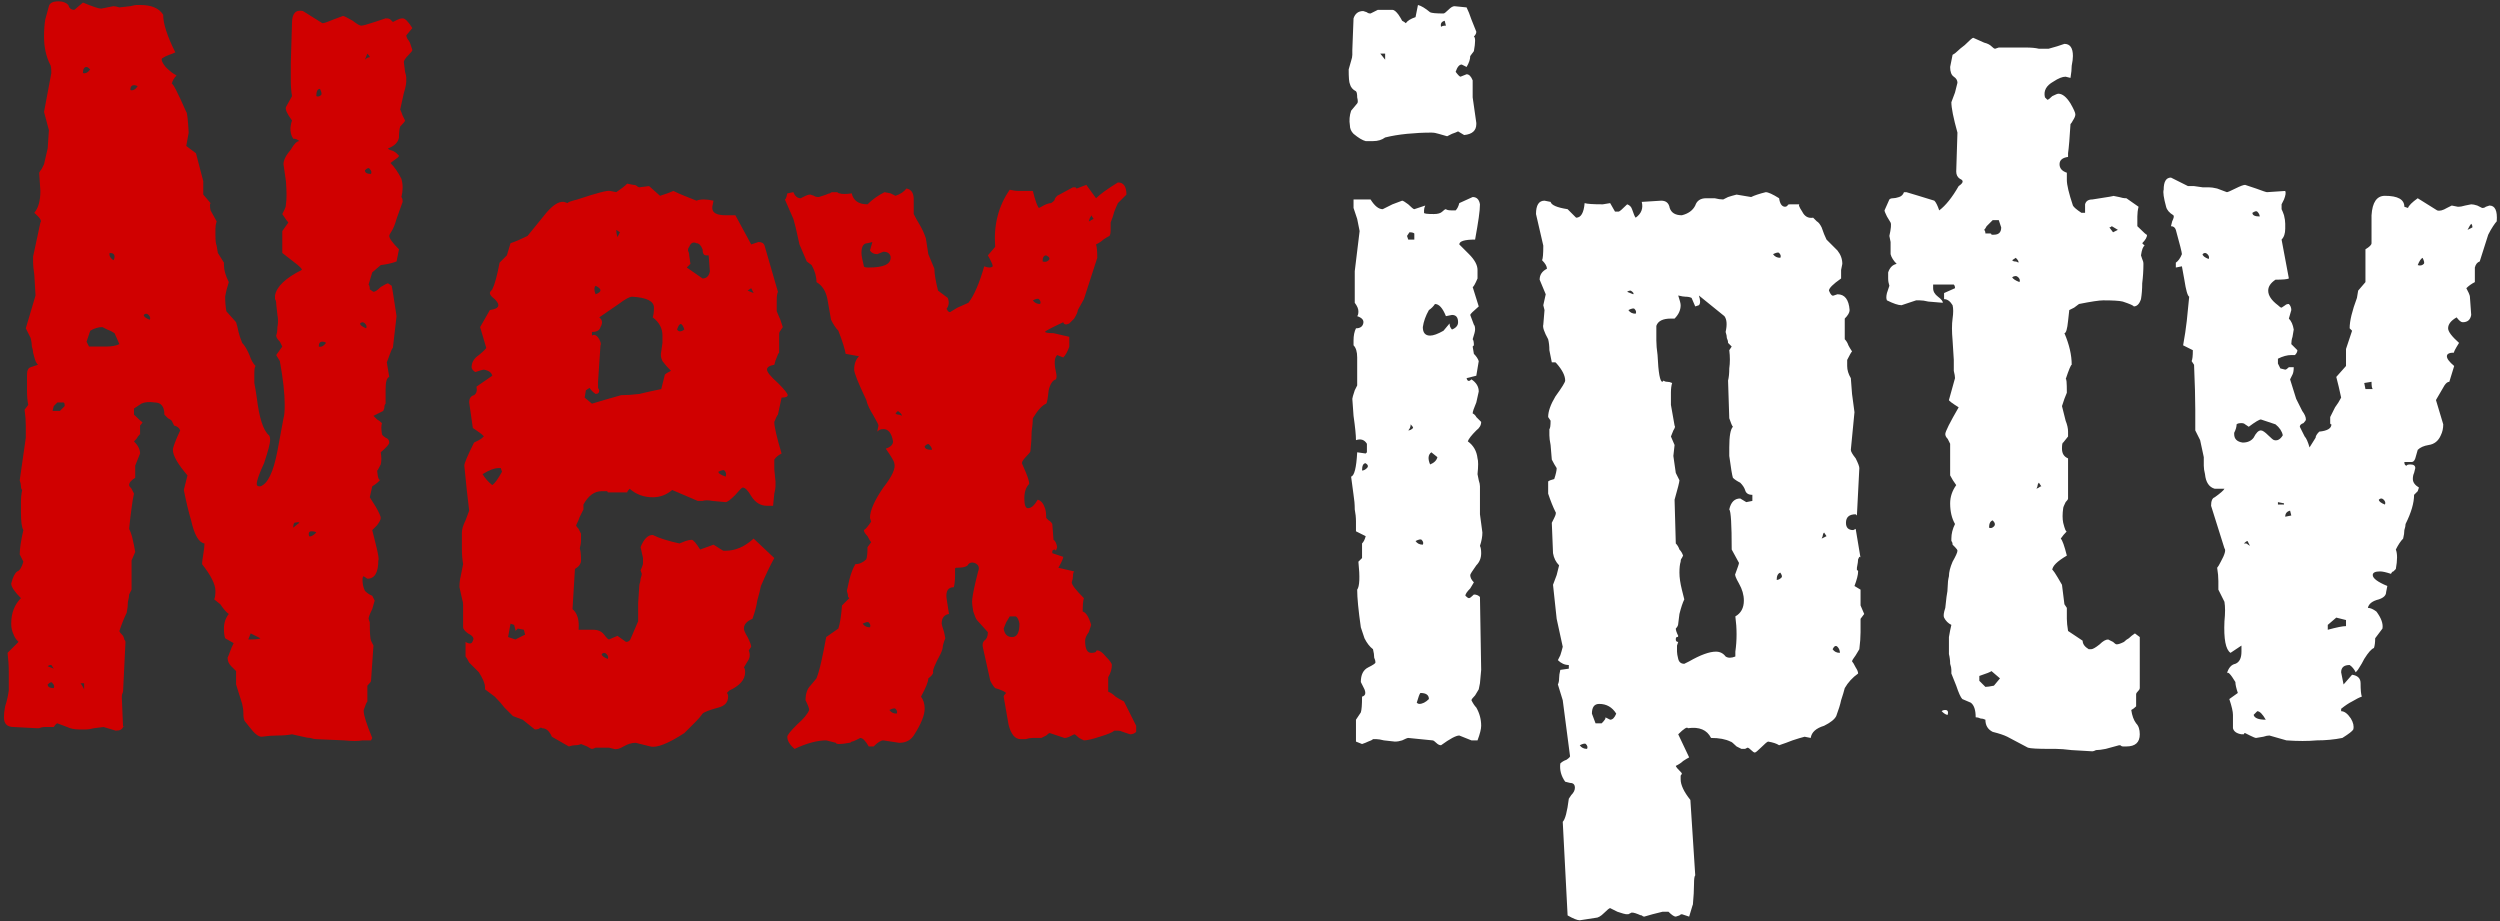 <svg width="399" height="147" viewBox="0 0 399 147" fill="none" xmlns="http://www.w3.org/2000/svg">
<rect x="0" y="0" width="399" height="147" fill="#333333" stroke="none"/>
<path d="M54.946 118.164L50.484 117.97C50.225 117.97 49.902 117.905 49.514 117.776C49.255 117.776 48.867 117.711 48.35 117.582L46.604 117.194C45.957 117.323 45.181 117.388 44.276 117.388C43.5 117.388 42.659 117.453 41.754 117.582C41.237 117.582 40.59 117.065 39.814 116.03L39.038 115.06C38.909 114.801 38.844 114.413 38.844 113.896C38.844 113.379 38.779 112.861 38.65 112.344L37.68 109.24V107.106L36.904 106.33C36.516 105.942 36.322 105.489 36.322 104.972C36.451 104.713 36.581 104.39 36.71 104.002C36.839 103.614 37.033 103.161 37.292 102.644L35.934 101.868C35.805 101.48 35.74 100.963 35.74 100.316C35.74 99.411 35.999 98.635 36.516 97.988C36.128 97.729 35.675 97.212 35.158 96.436L34.188 95.66C34.317 95.401 34.382 94.949 34.382 94.302C34.382 93.267 33.671 91.845 32.248 90.034C32.248 89.775 32.313 89.258 32.442 88.482C32.571 87.706 32.636 87.124 32.636 86.736C31.731 86.607 31.019 85.378 30.502 83.05C30.114 81.757 29.726 80.14 29.338 78.2L29.92 75.872C28.368 74.061 27.592 72.703 27.592 71.798C27.592 71.41 27.98 70.375 28.756 68.694C28.627 68.306 28.303 68.047 27.786 67.918L27.398 67.142C27.269 67.013 27.075 66.883 26.816 66.754C26.687 66.625 26.493 66.431 26.234 66.172C26.234 64.879 25.717 64.232 24.682 64.232C23.777 64.103 23.065 64.167 22.548 64.426L21.384 65.202V66.172C22.289 67.077 22.742 67.465 22.742 67.336C22.742 67.465 22.613 67.659 22.354 67.918V69.276C22.095 69.535 21.901 69.793 21.772 70.052C21.643 70.181 21.513 70.311 21.384 70.44C22.031 71.087 22.354 71.733 22.354 72.38L21.578 74.32V76.26C20.931 76.648 20.608 77.036 20.608 77.424C20.608 77.553 20.737 77.747 20.996 78.006L21.384 78.782C21.255 79.299 21.125 80.075 20.996 81.11C20.867 82.015 20.737 83.115 20.608 84.408C20.867 84.925 21.061 85.507 21.19 86.154C21.319 86.671 21.449 87.318 21.578 88.094L20.996 89.452V94.108L20.608 94.884C20.608 95.143 20.543 95.531 20.414 96.048C20.414 96.565 20.349 97.147 20.22 97.794C19.832 98.57 19.444 99.54 19.056 100.704C19.056 100.833 19.25 101.092 19.638 101.48C19.767 101.739 19.832 101.933 19.832 102.062C19.961 102.191 20.026 102.321 20.026 102.45L19.638 110.404C19.509 110.663 19.444 110.921 19.444 111.18C19.444 111.309 19.444 111.374 19.444 111.374C19.573 114.478 19.638 116.03 19.638 116.03C19.509 116.418 19.121 116.612 18.474 116.612L16.534 116.03L14.982 116.224C14.465 116.353 14.077 116.418 13.818 116.418C13.689 116.418 13.559 116.418 13.43 116.418H12.654C11.878 116.418 11.231 116.289 10.714 116.03L9.162 115.448C9.033 115.448 8.839 115.642 8.58 116.03H7.222C6.834 116.03 6.511 116.095 6.252 116.224C6.123 116.224 5.993 116.224 5.864 116.224L2.178 116.03C1.143 116.03 0.626 115.513 0.626 114.478C0.626 113.961 0.691 113.379 0.82 112.732C1.079 111.956 1.273 111.115 1.402 110.21C1.402 109.305 1.402 108.335 1.402 107.3C1.402 106.265 1.337 105.231 1.208 104.196L2.954 102.45C2.566 102.062 2.307 101.674 2.178 101.286C1.919 100.769 1.79 100.187 1.79 99.54C1.79 97.859 2.307 96.501 3.342 95.466C2.307 94.431 1.79 93.655 1.79 93.138C2.049 92.103 2.372 91.457 2.76 91.198C3.148 91.069 3.471 90.551 3.73 89.646C3.601 89.387 3.407 88.999 3.148 88.482C3.148 87.577 3.342 86.283 3.73 84.602C3.471 84.214 3.342 83.244 3.342 81.692C3.342 81.175 3.342 80.657 3.342 80.14C3.342 79.493 3.407 78.847 3.536 78.2C3.407 78.071 3.342 77.877 3.342 77.618C3.342 77.359 3.277 77.036 3.148 76.648L4.118 69.858C4.118 69.211 4.118 68.565 4.118 67.918C4.118 67.142 4.053 66.301 3.924 65.396L4.506 64.62C4.377 63.973 4.312 63.262 4.312 62.486C4.312 61.71 4.312 60.805 4.312 59.77C4.312 59.123 4.506 58.735 4.894 58.606L6.058 58.218C5.929 58.089 5.799 57.895 5.67 57.636C5.541 57.248 5.411 56.795 5.282 56.278C5.282 56.019 5.217 55.696 5.088 55.308C5.088 54.92 5.023 54.467 4.894 53.95L4.118 52.398L5.67 47.16L5.476 43.862C5.347 42.957 5.282 42.31 5.282 41.922C5.282 41.405 5.282 41.081 5.282 40.952L6.446 35.52C6.705 35.261 6.381 34.744 5.476 33.968C6.123 33.192 6.446 32.028 6.446 30.476L6.252 27.566C6.381 27.307 6.511 27.113 6.64 26.984C6.769 26.725 6.899 26.467 7.028 26.208L7.61 23.686L7.804 20.776L7.028 17.866L8.192 11.658C8.192 10.882 8.127 10.429 7.998 10.3C7.351 9.007 7.028 7.519 7.028 5.838C7.028 4.803 7.093 3.898 7.222 3.122C7.481 2.217 7.675 1.505 7.804 0.988C7.933 0.471 8.451 0.212 9.356 0.212C10.003 0.212 10.52 0.406 10.908 0.794C11.037 1.311 11.361 1.57 11.878 1.57L13.236 0.406C14.788 1.053 15.758 1.376 16.146 1.376L18.086 0.988C18.345 0.988 18.668 1.053 19.056 1.182L20.802 0.988C21.319 0.859 21.643 0.794 21.772 0.794C22.031 0.794 22.225 0.794 22.354 0.794C24.165 0.794 25.393 1.311 26.04 2.346C26.04 3.769 26.687 5.773 27.98 8.36C27.721 8.489 27.398 8.619 27.01 8.748C26.622 8.877 26.234 9.071 25.846 9.33C25.717 9.589 25.911 10.041 26.428 10.688C27.075 11.335 27.657 11.787 28.174 12.046C27.786 12.434 27.527 12.887 27.398 13.404C27.527 13.145 28.303 14.633 29.726 17.866C29.855 17.866 29.985 18.965 30.114 21.164L29.726 23.298L31.278 24.462L32.442 28.924V31.058L33.606 32.416C33.477 32.545 33.477 32.933 33.606 33.58L34.576 35.326C34.447 35.714 34.382 36.102 34.382 36.49C34.382 36.878 34.382 37.201 34.382 37.46C34.382 38.365 34.447 38.947 34.576 39.206L34.77 40.37L35.74 41.922V42.31C35.74 43.086 35.999 43.991 36.516 45.026C36.257 45.802 36.063 46.578 35.934 47.354C35.934 48.13 35.999 48.906 36.128 49.682L37.68 51.428C37.809 51.816 37.939 52.333 38.068 52.98C38.197 53.497 38.391 54.079 38.65 54.726C39.038 55.114 39.426 55.761 39.814 56.666C40.073 57.442 40.396 58.024 40.784 58.412C40.655 58.541 40.59 58.929 40.59 59.576C40.59 59.964 40.59 60.481 40.59 61.128C40.719 61.775 40.849 62.551 40.978 63.456C41.366 66.689 42.013 68.694 42.918 69.47C43.047 69.599 43.112 69.858 43.112 70.246C43.112 70.763 42.789 71.992 42.142 73.932C41.366 75.613 40.978 76.713 40.978 77.23C40.978 77.489 41.107 77.618 41.366 77.618H41.56C42.724 77.23 43.629 75.355 44.276 71.992C44.923 68.5 45.246 66.754 45.246 66.754C45.375 66.366 45.44 65.655 45.44 64.62C45.44 63.715 45.375 62.68 45.246 61.516C45.117 60.352 44.923 59.059 44.664 57.636L44.082 56.666L45.052 55.308C45.052 55.308 44.923 55.049 44.664 54.532C44.276 54.144 44.082 53.821 44.082 53.562C44.211 53.174 44.276 52.721 44.276 52.204C44.405 51.557 44.405 50.911 44.276 50.264L44.082 48.518C44.082 48.13 44.017 47.871 43.888 47.742C43.888 47.483 43.888 47.289 43.888 47.16C44.147 45.737 45.569 44.379 48.156 43.086C48.285 42.957 47.833 42.504 46.798 41.728L45.052 40.37V36.878L46.022 35.52C45.893 35.391 45.569 34.938 45.052 34.162L45.44 33.386C45.569 33.127 45.634 32.869 45.634 32.61C45.763 31.834 45.763 30.605 45.634 28.924L45.246 26.208C45.246 25.561 45.634 24.785 46.41 23.88C46.927 22.975 47.38 22.522 47.768 22.522C47.509 22.263 47.186 22.134 46.798 22.134C46.281 21.358 46.216 20.388 46.604 19.224C45.828 18.189 45.505 17.478 45.634 17.09L46.604 15.344C46.475 14.568 46.41 13.727 46.41 12.822C46.41 11.917 46.41 11.011 46.41 10.106L46.604 3.704C46.604 2.152 47.186 1.505 48.35 1.764C48.35 1.764 48.867 2.087 49.902 2.734C50.937 3.381 51.454 3.704 51.454 3.704C51.713 3.704 52.295 3.51 53.2 3.122L54.752 2.54C54.881 2.54 55.399 2.799 56.304 3.316C56.951 3.833 57.403 4.092 57.662 4.092C57.921 4.092 58.632 3.898 59.796 3.51L61.542 2.928C61.93 2.928 62.189 2.993 62.318 3.122C62.577 3.381 62.706 3.51 62.706 3.51L63.482 3.122C63.741 2.993 63.999 2.928 64.258 2.928C64.646 2.928 65.163 3.445 65.81 4.48L64.84 5.644C64.84 5.773 64.905 5.967 65.034 6.226C65.163 6.355 65.293 6.549 65.422 6.808L65.81 7.972C65.81 8.101 65.616 8.36 65.228 8.748C64.711 9.265 64.452 9.653 64.452 9.912L64.646 11.464C64.775 11.852 64.84 12.175 64.84 12.434C64.84 12.693 64.84 12.887 64.84 13.016C64.84 13.275 64.775 13.663 64.646 14.18C64.517 14.568 64.387 15.085 64.258 15.732L63.87 17.478C63.999 17.737 64.129 18.06 64.258 18.448C64.387 18.707 64.517 18.965 64.646 19.224C64.646 19.353 64.387 19.677 63.87 20.194C63.741 20.582 63.676 21.164 63.676 21.94C63.547 22.716 62.965 23.298 61.93 23.686C61.93 23.815 62.189 23.945 62.706 24.074C62.965 24.203 63.159 24.333 63.288 24.462C63.417 24.591 63.547 24.721 63.676 24.85C63.676 24.979 63.482 25.173 63.094 25.432L62.318 26.014C62.965 26.661 63.547 27.501 64.064 28.536C64.323 29.441 64.323 30.411 64.064 31.446C64.193 31.575 64.258 31.834 64.258 32.222L63.288 34.938C63.029 35.843 62.771 36.49 62.512 36.878C62.253 37.266 62.124 37.525 62.124 37.654C62.124 38.042 62.641 38.753 63.676 39.788L63.288 41.728C62.641 41.987 61.801 42.181 60.766 42.31L59.408 43.474L58.826 45.414C58.955 45.543 59.02 45.802 59.02 46.19C59.02 46.19 59.214 46.319 59.602 46.578C59.861 46.578 60.249 46.319 60.766 45.802C61.413 45.414 61.801 45.22 61.93 45.22L62.512 45.608C62.641 46.255 62.771 47.031 62.9 47.936C63.029 48.712 63.159 49.553 63.288 50.458C63.029 52.786 62.835 54.467 62.706 55.502C62.577 55.631 62.447 55.89 62.318 56.278C62.189 56.666 61.995 57.183 61.736 57.83L62.124 60.158C61.736 60.287 61.542 60.934 61.542 62.098V64.426C61.413 64.555 61.348 64.749 61.348 65.008C61.348 65.137 61.283 65.331 61.154 65.59L59.602 66.366C59.731 66.495 59.925 66.689 60.184 66.948C60.443 67.077 60.701 67.271 60.96 67.53C60.831 67.918 60.831 68.5 60.96 69.276C60.96 69.405 61.154 69.599 61.542 69.858C61.93 69.987 62.124 70.246 62.124 70.634C62.124 70.893 61.671 71.41 60.766 72.186C60.895 72.962 60.895 73.609 60.766 74.126C60.378 74.902 60.184 75.225 60.184 75.096C60.313 76.389 60.507 76.842 60.766 76.454C60.507 76.842 60.055 77.23 59.408 77.618L59.02 79.364C59.02 79.364 59.343 79.881 59.99 80.916C60.507 81.821 60.766 82.403 60.766 82.662C60.766 82.921 60.572 83.309 60.184 83.826C59.796 84.214 59.537 84.473 59.408 84.602L59.99 86.93C60.378 88.482 60.507 89.323 60.378 89.452C60.378 91.392 59.796 92.362 58.632 92.362L58.05 91.974C57.921 91.974 57.856 92.168 57.856 92.556C57.856 93.203 57.985 93.785 58.244 94.302C58.632 94.69 59.02 94.949 59.408 95.078L59.796 95.854L59.408 97.212C59.02 97.988 58.826 98.505 58.826 98.764L59.02 99.346V99.734C59.02 101.027 59.085 101.868 59.214 102.256L59.602 103.032L59.214 108.658C59.214 108.787 59.02 109.046 58.632 109.434V111.956C58.503 112.085 58.309 112.538 58.05 113.314V113.508C58.05 114.155 58.503 115.577 59.408 117.776L59.214 118.164C59.085 118.164 58.632 118.164 57.856 118.164C57.209 118.293 56.239 118.293 54.946 118.164ZM58.244 9.524C58.503 9.265 58.761 9.136 59.02 9.136C59.02 9.007 58.891 8.813 58.632 8.554L58.244 9.524ZM13.236 11.658C13.624 11.787 14.012 11.593 14.4 11.076C14.141 10.817 13.947 10.688 13.818 10.688C13.43 10.688 13.236 11.011 13.236 11.658ZM20.802 14.374C21.19 14.503 21.578 14.309 21.966 13.792C21.837 13.663 21.643 13.598 21.384 13.598C20.996 13.598 20.802 13.857 20.802 14.374ZM50.484 15.344C50.743 15.473 51.001 15.409 51.26 15.15C51.389 15.021 51.325 14.697 51.066 14.18C50.678 14.18 50.484 14.568 50.484 15.344ZM59.214 27.76C59.343 27.501 59.279 27.243 59.02 26.984C58.891 26.725 58.632 26.79 58.244 27.178C58.244 27.566 58.567 27.76 59.214 27.76ZM18.086 41.534C18.215 41.405 18.28 41.211 18.28 40.952C18.28 40.564 18.021 40.37 17.504 40.37C17.375 40.758 17.569 41.146 18.086 41.534ZM23.906 51.04C24.035 50.781 23.971 50.523 23.712 50.264C23.453 50.005 23.195 50.005 22.936 50.264C22.936 50.523 23.259 50.781 23.906 51.04ZM58.438 52.398C58.567 52.139 58.503 51.881 58.244 51.622C57.985 51.363 57.727 51.363 57.468 51.622C57.468 51.881 57.791 52.139 58.438 52.398ZM14.206 55.308H16.922C17.827 55.308 18.539 55.179 19.056 54.92L18.28 53.174C17.892 52.915 17.504 52.721 17.116 52.592C16.857 52.463 16.599 52.333 16.34 52.204C15.693 52.204 15.047 52.398 14.4 52.786L13.818 54.532L14.206 55.308ZM50.872 55.308C51.26 55.437 51.648 55.243 52.036 54.726C51.907 54.597 51.713 54.532 51.454 54.532C51.066 54.532 50.872 54.791 50.872 55.308ZM9.55 65.59C9.679 65.461 9.809 65.331 9.938 65.202C10.067 65.073 10.197 64.943 10.326 64.814C10.326 64.426 10.261 64.232 10.132 64.232H9.162L8.58 64.814L8.386 65.59H9.55ZM46.798 84.214L47.768 83.438C47.768 83.309 47.509 83.309 46.992 83.438C46.863 83.567 46.798 83.826 46.798 84.214ZM49.32 85.572C49.579 85.701 49.967 85.507 50.484 84.99C50.355 84.861 50.096 84.796 49.708 84.796C49.32 84.796 49.191 85.055 49.32 85.572ZM39.62 102.062C40.784 102.062 41.431 101.997 41.56 101.868L40.008 101.092L39.62 102.062ZM8.58 106.718L8.192 106.136C7.933 106.136 7.739 106.201 7.61 106.33L8.58 106.718ZM8.58 109.822C8.709 109.563 8.645 109.305 8.386 109.046C8.257 108.787 7.998 108.852 7.61 109.24C7.61 109.628 7.933 109.822 8.58 109.822ZM13.43 109.046H12.848C12.977 109.175 13.171 109.499 13.43 110.016V109.046ZM19.832 115.836C19.832 115.836 19.767 115.901 19.638 116.03C19.767 116.03 19.832 115.965 19.832 115.836ZM94.671 119.522C94.412 119.522 94.347 119.522 94.477 119.522C94.347 119.522 94.088 119.393 93.701 119.134L92.731 118.746C92.472 118.875 92.148 118.94 91.76 118.94C91.502 118.94 91.178 119.005 90.79 119.134L88.075 117.582C87.686 116.677 87.169 116.224 86.522 116.224C86.393 116.095 86.264 116.095 86.135 116.224C86.005 116.353 85.746 116.418 85.359 116.418C85.359 116.418 84.712 115.901 83.418 114.866L81.867 114.284C81.478 113.896 81.026 113.443 80.508 112.926C80.121 112.409 79.603 111.827 78.957 111.18L77.404 110.016V109.628C77.404 109.111 77.081 108.335 76.434 107.3C75.788 106.653 75.27 106.136 74.882 105.748C74.624 105.231 74.43 104.907 74.3 104.778V102.45C74.947 102.838 75.335 102.773 75.465 102.256C75.723 101.868 75.465 101.48 74.689 101.092C74.171 100.704 73.912 100.381 73.912 100.122V97.794C73.912 97.406 73.912 97.018 73.912 96.63C73.912 96.242 73.848 95.854 73.719 95.466C73.589 94.819 73.46 94.237 73.331 93.72C73.331 93.073 73.395 92.491 73.525 91.974L73.912 90.034C73.783 89.258 73.719 88.482 73.719 87.706C73.719 86.801 73.719 85.895 73.719 84.99C73.719 84.473 73.912 83.826 74.3 83.05L74.882 81.498C74.753 80.463 74.624 79.364 74.495 78.2C74.365 76.907 74.236 75.613 74.106 74.32C74.106 73.932 74.624 72.703 75.659 70.634C75.917 70.505 76.176 70.375 76.434 70.246C76.693 70.117 76.952 69.923 77.21 69.664C77.21 69.535 76.629 69.082 75.465 68.306L74.882 64.232C74.882 63.585 75.141 63.197 75.659 63.068C76.046 62.809 76.176 62.357 76.046 61.71L78.569 59.964C78.439 59.447 77.987 59.123 77.21 58.994C77.081 58.994 76.629 59.123 75.853 59.382C75.465 59.123 75.27 58.865 75.27 58.606C75.27 57.83 75.659 57.183 76.434 56.666C77.21 56.019 77.599 55.631 77.599 55.502L76.629 52.204C76.629 52.204 77.146 51.299 78.18 49.488C79.086 49.359 79.538 49.1 79.538 48.712C79.538 48.453 79.344 48.13 78.957 47.742C78.439 47.354 78.18 47.031 78.18 46.772C78.18 46.643 78.31 46.449 78.569 46.19C78.957 45.414 79.344 43.991 79.733 41.922L80.897 40.758L81.478 38.818C82.254 38.559 83.16 38.171 84.195 37.654L86.716 34.55C88.01 32.869 89.109 32.093 90.014 32.222L90.597 32.416C90.597 32.287 91.114 32.093 92.148 31.834C95.252 30.799 96.999 30.347 97.386 30.476L98.356 30.67C99.132 30.153 99.715 29.7 100.103 29.312L101.073 29.506C101.331 29.506 101.525 29.571 101.655 29.7C101.784 29.829 101.913 29.894 102.043 29.894L103.595 29.7L105.341 31.252C105.341 31.252 105.729 31.123 106.505 30.864L107.475 30.476C107.992 30.735 108.574 30.993 109.221 31.252C109.867 31.511 110.514 31.769 111.161 32.028C111.807 31.769 112.713 31.769 113.877 32.028L113.683 32.998V33.192C113.683 33.968 114.394 34.356 115.817 34.356H117.369C117.369 34.356 118.209 35.908 119.891 39.012L121.055 38.624C121.572 38.624 121.895 38.818 122.025 39.206L124.159 46.578C124.029 46.837 123.965 47.289 123.965 47.936C123.965 48.453 123.965 49.035 123.965 49.682L124.547 51.04C124.805 51.816 124.935 52.204 124.935 52.204L124.547 52.786C124.417 52.915 124.353 53.109 124.353 53.368V56.278C124.223 56.407 124.094 56.666 123.965 57.054C123.835 57.313 123.706 57.701 123.577 58.218C122.801 58.347 122.413 58.606 122.413 58.994C122.413 59.382 122.995 60.093 124.159 61.128C125.193 62.163 125.711 62.809 125.711 63.068C125.711 63.327 125.387 63.456 124.741 63.456L124.159 66.172C124.029 66.301 123.835 66.689 123.577 67.336C123.577 68.112 123.965 69.793 124.741 72.38C124.223 72.639 123.835 72.962 123.577 73.35C123.577 73.35 123.577 73.867 123.577 74.902L123.771 76.842C123.771 76.971 123.771 77.23 123.771 77.618C123.771 77.877 123.706 78.265 123.577 78.782L123.383 80.722H122.413C121.378 80.722 120.537 80.205 119.891 79.17C119.373 78.265 118.921 77.812 118.533 77.812C118.403 77.812 118.015 78.2 117.369 78.976C116.593 79.752 116.075 80.14 115.817 80.14L113.683 79.946C113.036 79.817 112.519 79.817 112.131 79.946C111.743 79.946 111.484 79.946 111.355 79.946L107.281 78.2C106.375 78.976 105.341 79.364 104.177 79.364C102.754 79.364 101.525 78.911 100.491 78.006C100.232 78.265 100.103 78.459 100.103 78.588H97.192C97.063 78.588 96.999 78.588 96.999 78.588C96.999 78.459 96.934 78.394 96.805 78.394H96.028C94.865 78.394 93.894 79.105 93.118 80.528V81.304C92.989 81.563 92.795 81.951 92.537 82.468C92.407 82.856 92.213 83.309 91.954 83.826C91.954 83.955 92.084 84.149 92.343 84.408L92.731 85.184V85.572C92.731 85.701 92.731 85.96 92.731 86.348C92.731 86.607 92.666 86.995 92.537 87.512C92.666 87.9 92.731 88.547 92.731 89.452C92.731 89.969 92.407 90.422 91.76 90.81L91.373 97.212C92.148 97.859 92.472 98.958 92.343 100.51H94.671C95.447 100.51 96.028 100.769 96.416 101.286C96.805 101.803 97.063 102.062 97.192 102.062L98.55 101.48L99.909 102.45C100.297 102.45 100.555 102.256 100.685 101.868L101.849 99.152V96.242L102.043 93.332C102.172 92.944 102.237 92.621 102.237 92.362C102.366 91.974 102.431 91.715 102.431 91.586L102.237 91.004C102.495 90.487 102.625 90.099 102.625 89.84C102.625 89.452 102.625 89.193 102.625 89.064L102.237 87.318C102.754 86.025 103.401 85.378 104.177 85.378C105.211 85.895 106.634 86.348 108.445 86.736L109.415 86.348C109.803 86.219 110.126 86.154 110.385 86.154C110.643 86.154 111.096 86.671 111.743 87.706C113.165 87.189 113.877 86.93 113.877 86.93L115.429 87.9H115.817C117.369 87.9 118.856 87.253 120.279 85.96L123.577 89.064C122.93 90.228 122.219 91.715 121.443 93.526C121.313 94.173 121.119 94.949 120.861 95.854C120.731 96.759 120.473 97.729 120.085 98.764C119.179 99.152 118.727 99.669 118.727 100.316C118.727 100.575 118.921 101.027 119.309 101.674C119.697 102.45 119.891 102.967 119.891 103.226L119.503 103.808C119.761 104.455 119.697 105.037 119.309 105.554L118.727 106.524C118.856 106.653 118.921 106.912 118.921 107.3C118.921 108.464 118.08 109.434 116.399 110.21L116.011 110.598C116.14 110.727 116.205 110.921 116.205 111.18C116.205 112.085 115.687 112.667 114.653 112.926C113.23 113.314 112.389 113.637 112.131 113.896C111.872 114.284 111.484 114.737 110.967 115.254C110.449 115.771 109.867 116.353 109.221 117C106.634 118.681 104.823 119.393 103.789 119.134L101.461 118.552C100.814 118.552 100.167 118.746 99.52 119.134C98.874 119.522 98.356 119.651 97.969 119.522L97.192 119.328H96.222C95.705 119.328 95.317 119.328 95.058 119.328C94.8 119.457 94.606 119.522 94.477 119.522C94.606 119.522 94.671 119.522 94.671 119.522ZM98.55 37.848L98.939 37.072L98.356 36.684C98.356 37.072 98.421 37.46 98.55 37.848ZM112.131 44.444C112.777 44.444 113.165 44.056 113.295 43.28L113.101 40.758H112.713C112.325 40.758 112.131 40.435 112.131 39.788C111.872 39.141 111.549 38.818 111.161 38.818C110.643 38.559 110.255 38.753 109.997 39.4C109.867 39.529 109.803 39.723 109.803 39.982C109.932 40.241 109.997 40.499 109.997 40.758L110.191 42.116L109.609 42.698L112.131 44.444ZM95.058 46.966C96.093 46.578 96.093 46.125 95.058 45.608C94.8 45.867 94.8 46.319 95.058 46.966ZM120.279 46.772L119.891 45.996L119.309 46.384L120.279 46.772ZM94.477 64.426L96.416 63.844L99.132 63.068C100.038 63.068 101.008 63.003 102.043 62.874C103.077 62.615 104.241 62.357 105.535 62.098L106.117 59.77C106.246 59.641 106.569 59.447 107.087 59.188C106.569 58.671 106.117 58.153 105.729 57.636C105.47 57.119 105.405 56.601 105.535 56.084L105.729 54.726V53.562C105.729 52.398 105.211 51.428 104.177 50.652C104.306 50.264 104.371 49.747 104.371 49.1C104.371 48.065 103.207 47.483 100.879 47.354C100.491 47.354 99.779 47.742 98.745 48.518L95.641 50.652C96.158 51.04 96.222 51.557 95.835 52.204C95.705 52.721 95.252 52.98 94.477 52.98V53.562C94.865 53.303 95.252 53.497 95.641 54.144C95.899 54.661 95.964 54.985 95.835 55.114L95.447 60.934C95.447 61.322 95.447 61.645 95.447 61.904C95.576 62.163 95.641 62.292 95.641 62.292C95.641 62.68 95.447 62.874 95.058 62.874C94.671 62.615 94.347 62.292 94.088 61.904L93.507 62.292L93.312 63.456L94.477 64.426ZM108.057 52.592C108.315 52.98 108.703 52.98 109.221 52.592C108.833 51.428 108.445 51.428 108.057 52.592ZM95.641 62.098C95.641 62.357 95.641 62.421 95.641 62.292C95.641 62.292 95.641 62.227 95.641 62.098ZM78.569 77.424C78.957 77.165 79.474 76.454 80.121 75.29L79.927 74.708H79.538C78.892 74.708 78.051 75.031 77.016 75.678C77.404 76.325 77.922 76.907 78.569 77.424ZM115.817 76.066C115.946 75.678 115.881 75.355 115.623 75.096C115.493 74.967 115.17 75.031 114.653 75.29C114.653 75.549 115.041 75.807 115.817 76.066ZM82.254 102.062L83.806 101.286L83.612 100.51L82.642 100.316L82.254 100.704V100.51L82.061 99.734L81.478 99.54L81.091 101.674L82.254 102.062ZM96.999 105.166C97.128 104.907 97.063 104.649 96.805 104.39C96.546 104.131 96.287 104.131 96.028 104.39C96.028 104.649 96.352 104.907 96.999 105.166ZM126.818 119.522C126.042 118.875 125.654 118.229 125.654 117.582C125.654 117.323 126.172 116.677 127.206 115.642C128.241 114.737 128.888 113.961 129.146 113.314C129.146 113.055 128.952 112.538 128.564 111.762C128.564 110.727 128.823 109.951 129.34 109.434L130.31 108.27C130.569 107.623 130.828 106.718 131.086 105.554C131.345 104.39 131.604 103.097 131.862 101.674L133.802 100.316C134.061 99.54 134.255 98.311 134.384 96.63L135.548 95.466C135.548 95.466 135.484 95.401 135.354 95.272C135.354 95.013 135.29 94.69 135.16 94.302L135.548 92.556C135.807 91.521 136.13 90.681 136.518 90.034C137.165 90.034 137.747 89.775 138.264 89.258C138.394 88.87 138.458 88.223 138.458 87.318L139.04 86.542C138.911 86.413 138.717 86.089 138.458 85.572C138.07 85.184 137.876 84.861 137.876 84.602C138.135 84.473 138.523 84.02 139.04 83.244L138.846 82.662C138.846 81.498 139.558 79.881 140.98 77.812C142.403 76.001 142.985 74.708 142.726 73.932C142.726 73.673 142.274 72.897 141.368 71.604C142.144 71.345 142.532 70.957 142.532 70.44C142.274 69.017 141.692 68.371 140.786 68.5C140.528 68.5 140.269 68.629 140.01 68.888L140.204 67.918C140.204 67.789 139.946 67.271 139.428 66.366C138.782 65.331 138.394 64.491 138.264 63.844C136.971 61.128 136.324 59.511 136.324 58.994C136.324 58.089 136.583 57.377 137.1 56.86L134.966 56.472C134.837 55.696 134.449 54.467 133.802 52.786C133.414 52.398 133.026 51.816 132.638 51.04L132.056 47.742C131.798 46.449 131.216 45.543 130.31 45.026C130.31 44.121 130.052 43.215 129.534 42.31L128.758 41.728L127.594 39.012C127.465 38.495 127.336 37.913 127.206 37.266C127.077 36.619 126.883 35.843 126.624 34.938L125.266 31.834C125.396 31.834 125.525 31.511 125.654 30.864L126.624 30.67C126.883 31.317 127.271 31.64 127.788 31.64L128.564 31.252C128.823 31.123 129.082 31.058 129.34 31.058L129.922 31.252C130.052 31.381 130.31 31.446 130.698 31.446L131.862 31.058C132.121 30.929 132.315 30.864 132.444 30.864C132.574 30.735 132.703 30.67 132.832 30.67H133.608C133.738 30.799 133.867 30.864 133.996 30.864C134.384 30.993 135.031 30.993 135.936 30.864C136.195 32.028 137.036 32.61 138.458 32.61C139.234 31.834 140.14 31.187 141.174 30.67L142.144 30.864C142.662 31.123 142.92 31.252 142.92 31.252C143.696 30.993 144.278 30.605 144.666 30.088C145.442 30.217 145.83 30.799 145.83 31.834V34.162C146.089 34.679 146.412 35.261 146.8 35.908C147.188 36.555 147.512 37.266 147.77 38.042L148.158 40.564L149.128 42.892C149.128 43.668 149.322 44.832 149.71 46.384L151.262 47.548C151.521 48.195 151.456 48.777 151.068 49.294C151.327 49.811 151.586 49.941 151.844 49.682L152.814 49.1L154.56 48.324C155.466 47.16 156.306 45.22 157.082 42.504C157.729 42.763 158.182 42.763 158.44 42.504C158.44 42.245 158.182 41.663 157.664 40.758L158.828 39.4C158.57 35.908 159.346 32.869 161.156 30.282C161.674 30.411 162.191 30.476 162.708 30.476C163.355 30.476 164.066 30.476 164.842 30.476C165.23 32.028 165.554 32.933 165.812 33.192L166.2 32.998C166.847 32.61 167.364 32.416 167.752 32.416C168.14 32.157 168.334 31.963 168.334 31.834C168.334 31.705 168.464 31.511 168.722 31.252L171.244 29.894H171.632L171.826 30.088L173.378 29.506L174.93 31.64C175.577 30.993 176.741 30.153 178.422 29.118C179.328 29.118 179.78 29.765 179.78 31.058L178.422 32.416C178.293 32.675 178.099 33.127 177.84 33.774C177.711 34.291 177.517 34.873 177.258 35.52V36.684C177.258 37.201 177.194 37.525 177.064 37.654C176.806 37.783 176.482 37.977 176.094 38.236C175.836 38.495 175.448 38.753 174.93 39.012C175.06 39.4 175.124 40.111 175.124 41.146L172.99 47.742L172.02 49.488C172.02 49.747 171.826 50.199 171.438 50.846L170.662 51.622C170.145 51.881 169.822 51.816 169.692 51.428C167.752 52.333 166.782 52.851 166.782 52.98C166.912 53.109 167.364 53.174 168.14 53.174L170.662 53.756V55.308C170.404 56.084 170.08 56.666 169.692 57.054L168.722 56.666C168.464 56.925 168.334 57.313 168.334 57.83C168.334 58.347 168.399 58.865 168.528 59.382C168.658 59.899 168.658 60.287 168.528 60.546C168.011 60.675 167.623 61.257 167.364 62.292C167.235 63.585 167.106 64.297 166.976 64.426C166.33 64.685 165.618 65.461 164.842 66.754C164.842 67.271 164.778 67.983 164.648 68.888C164.648 69.793 164.584 70.828 164.454 71.992C164.454 72.121 164.26 72.38 163.872 72.768C163.355 73.285 163.096 73.673 163.096 73.932L163.678 75.29C164.066 76.195 164.26 76.842 164.26 77.23C163.743 77.747 163.484 78.523 163.484 79.558C163.484 80.593 163.678 81.11 164.066 81.11C164.584 81.11 165.101 80.657 165.618 79.752C166.136 79.881 166.524 80.334 166.782 81.11C166.912 81.498 166.976 82.015 166.976 82.662C167.106 82.791 167.235 82.921 167.364 83.05C167.623 83.179 167.817 83.373 167.946 83.632L168.14 86.154C168.399 86.283 168.593 86.671 168.722 87.318L168.528 87.9C168.399 87.641 168.205 87.641 167.946 87.9V88.288L169.692 88.87C169.692 89.129 169.434 89.711 168.916 90.616L171.438 91.198C171.309 91.327 171.244 91.586 171.244 91.974C171.244 92.233 171.18 92.556 171.05 92.944C171.05 93.332 171.697 94.173 172.99 95.466C172.861 95.854 172.796 96.565 172.796 97.6C173.314 97.729 173.766 98.441 174.154 99.734C174.154 99.734 174.025 100.122 173.766 100.898C173.378 101.415 173.184 101.868 173.184 102.256C173.184 103.549 173.508 104.196 174.154 104.196C174.542 104.196 174.801 104.131 174.93 104.002C174.93 103.873 174.995 103.808 175.124 103.808C175.512 103.808 175.965 104.131 176.482 104.778C177.129 105.425 177.452 105.877 177.452 106.136C177.452 106.783 177.258 107.429 176.87 108.076V110.404C177.258 110.533 177.646 110.792 178.034 111.18C178.422 111.439 178.875 111.697 179.392 111.956L181.332 115.836V116.806C181.074 117.065 180.75 117.194 180.362 117.194L179.198 116.806C178.94 116.677 178.681 116.612 178.422 116.612C178.164 116.612 177.97 116.612 177.84 116.612C177.582 116.871 176.806 117.194 175.512 117.582C174.348 117.97 173.508 118.164 172.99 118.164C172.99 118.164 172.732 118.035 172.214 117.776C171.826 117.388 171.568 117.194 171.438 117.194L170.662 117.582C170.404 117.711 170.145 117.776 169.886 117.776L167.558 117C167.429 117 167.235 117.129 166.976 117.388C166.459 117.647 166.2 117.776 166.2 117.776H165.618C165.489 117.776 165.23 117.776 164.842 117.776C164.454 117.776 164.066 117.841 163.678 117.97H162.902C161.997 117.97 161.35 117.194 160.962 115.642L160.186 111.18C160.186 111.051 160.316 110.857 160.574 110.598C160.316 110.339 159.734 110.081 158.828 109.822C158.57 109.563 158.311 109.175 158.052 108.658L156.888 103.42C156.759 102.903 156.824 102.515 157.082 102.256C157.47 101.997 157.664 101.545 157.664 100.898L155.918 98.958C155.789 98.829 155.595 98.376 155.336 97.6C155.207 96.824 155.142 96.307 155.142 96.048C155.142 95.531 155.336 94.431 155.724 92.75L156.112 91.198C156.371 90.551 156.177 90.099 155.53 89.84C155.142 89.711 154.819 89.775 154.56 90.034C154.431 90.422 153.784 90.616 152.62 90.616C152.491 90.616 152.426 90.681 152.426 90.81V91.78C152.426 92.556 152.362 93.203 152.232 93.72C151.327 93.72 150.939 94.302 151.068 95.466L151.456 97.988C150.68 98.117 150.292 98.635 150.292 99.54C150.292 99.669 150.422 100.122 150.68 100.898L150.874 101.868C150.745 102.127 150.616 102.515 150.486 103.032C150.486 103.42 150.357 103.873 150.098 104.39C149.193 106.071 148.805 107.041 148.934 107.3C148.934 107.559 148.676 107.882 148.158 108.27C148.158 108.787 147.77 109.757 146.994 111.18C147.382 111.697 147.576 112.344 147.576 113.12C147.576 114.155 146.994 115.577 145.83 117.388C145.313 118.164 144.537 118.552 143.502 118.552L140.98 118.164C140.592 118.164 140.075 118.487 139.428 119.134H138.652C138.135 118.229 137.682 117.776 137.294 117.776L136.518 118.164C136.26 118.293 136.066 118.358 135.936 118.358C135.807 118.487 135.678 118.552 135.548 118.552C134.126 118.811 133.414 118.811 133.414 118.552L131.862 118.164C130.44 118.164 128.758 118.617 126.818 119.522ZM173.766 35.326C173.896 35.326 174.025 35.261 174.154 35.132L174.542 34.938L174.154 34.356C174.154 34.485 174.09 34.615 173.96 34.744L173.766 35.326ZM138.652 42.698C140.98 42.698 142.144 42.181 142.144 41.146V40.952C142.015 40.435 141.627 40.176 140.98 40.176L140.01 40.564C139.493 40.564 139.105 40.37 138.846 39.982L139.234 38.624L138.458 38.818C137.812 38.818 137.488 39.335 137.488 40.37C137.488 40.758 137.618 41.469 137.876 42.504C137.876 42.633 138.135 42.698 138.652 42.698ZM166.394 41.728C166.782 41.857 167.106 41.793 167.364 41.534C167.623 41.275 167.494 41.017 166.976 40.758C166.588 40.758 166.394 41.081 166.394 41.728ZM166.006 48.518C166.136 48.259 166.071 48.001 165.812 47.742C165.683 47.613 165.36 47.677 164.842 47.936C165.101 48.324 165.489 48.518 166.006 48.518ZM143.89 66.366C144.02 66.237 143.826 65.978 143.308 65.59L142.92 65.978C143.05 66.107 143.179 66.172 143.308 66.172C143.567 66.172 143.761 66.237 143.89 66.366ZM148.74 71.798C148.74 71.539 148.611 71.281 148.352 71.022C148.223 70.763 147.964 70.828 147.576 71.216C147.576 71.604 147.964 71.798 148.74 71.798ZM161.544 101.674C162.32 101.674 162.708 100.963 162.708 99.54C162.579 98.893 162.385 98.505 162.126 98.376H161.156C161.156 98.376 160.962 98.699 160.574 99.346L160.186 100.316C160.316 101.221 160.768 101.674 161.544 101.674ZM138.846 100.122C138.976 99.863 138.911 99.605 138.652 99.346C138.523 99.217 138.2 99.281 137.682 99.54C137.941 99.928 138.329 100.122 138.846 100.122ZM143.114 113.896C143.244 113.637 143.179 113.379 142.92 113.12C142.791 112.991 142.468 113.055 141.95 113.314C142.209 113.702 142.597 113.896 143.114 113.896Z" fill="#D00000"/>
<path d="M217.965 22.522C217.448 22.393 216.801 22.005 216.025 21.358C215.637 20.97 215.443 20.517 215.443 20C215.314 19.224 215.378 18.448 215.637 17.672L216.607 16.508C216.736 16.379 216.736 16.055 216.607 15.538C216.607 15.021 216.542 14.697 216.413 14.568C215.896 14.309 215.572 13.921 215.443 13.404C215.314 13.145 215.249 12.369 215.249 11.076L215.637 9.718C215.766 9.33 215.831 9.007 215.831 8.748C215.831 8.36 215.831 8.101 215.831 7.972L216.025 2.928C216.284 2.152 216.801 1.764 217.577 1.764L218.159 1.958C218.288 2.087 218.482 2.152 218.741 2.152L219.905 1.57H222.233C222.492 1.57 222.815 1.829 223.203 2.346C223.462 2.734 223.656 3.057 223.785 3.316C224.044 3.445 224.238 3.575 224.367 3.704C224.626 3.316 225.143 2.993 225.919 2.734L226.307 0.794C226.824 0.923 227.471 1.311 228.247 1.958C228.506 2.087 229.217 2.152 230.381 2.152C230.51 2.152 230.769 1.958 231.157 1.57C231.545 1.182 231.868 0.988 232.127 0.988L234.067 1.182C234.326 1.699 234.584 2.346 234.843 3.122C235.102 3.769 235.36 4.415 235.619 5.062C235.619 5.321 235.49 5.579 235.231 5.838C235.49 5.967 235.49 6.743 235.231 8.166L234.649 8.942C234.649 9.459 234.455 10.041 234.067 10.688L233.291 10.3C232.903 10.3 232.58 10.688 232.321 11.464C232.709 11.981 232.968 12.24 233.097 12.24L234.067 11.852C234.455 11.852 234.778 12.175 235.037 12.822V15.538L235.619 19.612V19.806C235.619 20.841 234.972 21.423 233.679 21.552L232.709 20.97C232.45 21.099 232.127 21.229 231.739 21.358C231.48 21.487 231.222 21.617 230.963 21.746L229.605 21.358C229.217 21.229 228.829 21.164 228.441 21.164C227.148 21.164 225.854 21.229 224.561 21.358C223.268 21.487 222.104 21.681 221.069 21.94C220.552 22.328 219.905 22.522 219.129 22.522H217.965ZM229.993 4.286C230.122 4.157 230.381 4.092 230.769 4.092L230.575 3.316C230.058 3.445 229.864 3.769 229.993 4.286ZM221.069 8.554H220.293L221.069 9.524V8.554ZM229.993 118.94C229.734 118.94 229.476 118.811 229.217 118.552C228.958 118.293 228.764 118.164 228.635 118.164L224.755 117.776C224.626 117.776 224.302 117.905 223.785 118.164C223.397 118.293 223.009 118.358 222.621 118.358L220.875 118.164C220.358 118.035 219.97 117.97 219.711 117.97C219.452 117.97 219.258 117.97 219.129 117.97C219 118.099 218.741 118.229 218.353 118.358C218.094 118.487 217.771 118.617 217.383 118.746L216.413 118.358V114.866L217.189 113.702C217.318 113.314 217.383 112.473 217.383 111.18C217.9 111.051 218.03 110.663 217.771 110.016L217.189 108.852C217.189 107.688 217.577 106.912 218.353 106.524C219.129 106.136 219.517 105.877 219.517 105.748C219.517 105.489 219.452 105.231 219.323 104.972C219.323 104.584 219.258 104.131 219.129 103.614C218.612 103.226 218.159 102.644 217.771 101.868C217.642 101.48 217.448 100.898 217.189 100.122C216.801 97.406 216.607 95.401 216.607 94.108C216.995 93.591 217.06 92.103 216.801 89.646L217.383 89.064C217.383 89.064 217.383 88.288 217.383 86.736C217.642 86.477 217.836 86.089 217.965 85.572L216.413 84.796V83.244C216.413 82.597 216.348 81.951 216.219 81.304C216.219 80.528 216.154 79.752 216.025 78.976L215.637 76.066C216.154 75.937 216.478 74.643 216.607 72.186L217.965 72.38L218.159 72.186V70.828C217.771 70.181 217.189 69.987 216.413 70.246C216.413 69.47 216.284 68.177 216.025 66.366C215.896 64.555 215.831 63.65 215.831 63.65C215.831 63.521 215.96 63.068 216.219 62.292L216.607 61.516V57.054C216.607 56.149 216.413 55.502 216.025 55.114V54.338C216.025 53.562 216.154 52.915 216.413 52.398C217.06 52.398 217.448 52.139 217.577 51.622C217.706 51.105 217.383 50.717 216.607 50.458C216.736 50.329 216.801 50.07 216.801 49.682C216.801 49.294 216.607 48.841 216.219 48.324V43.28L216.995 36.878L216.607 34.938L216.025 33.192V31.834H218.741C219.388 32.869 220.034 33.386 220.681 33.386L222.233 32.61C223.268 32.222 223.785 32.028 223.785 32.028C223.914 32.028 224.238 32.222 224.755 32.61C225.272 33.127 225.596 33.386 225.725 33.386L227.471 32.804C227.342 33.063 227.277 33.321 227.277 33.58C227.277 33.709 227.277 33.774 227.277 33.774V33.968C227.277 34.097 227.794 34.162 228.829 34.162C229.476 34.162 229.928 34.033 230.187 33.774C230.446 33.515 230.64 33.386 230.769 33.386C230.898 33.515 231.222 33.58 231.739 33.58H232.321C232.58 33.321 232.774 32.933 232.903 32.416L235.037 31.446C235.684 31.446 236.072 31.834 236.201 32.61C236.201 33.127 236.136 33.839 236.007 34.744C235.878 35.649 235.684 36.813 235.425 38.236C233.744 38.236 232.903 38.495 232.903 39.012C232.903 39.012 233.42 39.529 234.455 40.564C235.36 41.469 235.813 42.31 235.813 43.086V44.444C235.425 45.349 235.166 45.802 235.037 45.802L236.007 48.906C235.102 49.682 234.649 50.135 234.649 50.264L235.231 51.816C235.36 51.945 235.425 52.204 235.425 52.592C235.425 52.851 235.296 53.368 235.037 54.144C235.166 54.273 235.231 54.597 235.231 55.114L235.037 55.308L235.231 56.472C235.619 56.86 235.878 57.248 236.007 57.636L235.619 59.964L234.067 60.352C234.196 60.869 234.455 60.934 234.843 60.546C235.619 61.063 236.007 61.71 236.007 62.486L235.619 64.232C235.231 65.137 235.037 65.719 235.037 65.978C235.296 66.107 235.49 66.301 235.619 66.56C235.878 66.819 236.136 67.077 236.395 67.336C236.395 67.853 236.136 68.306 235.619 68.694C234.843 69.47 234.39 70.052 234.261 70.44C235.166 71.087 235.684 71.992 235.813 73.156C235.942 73.544 235.942 74.385 235.813 75.678L236.007 76.648C236.136 77.036 236.201 77.359 236.201 77.618V79.364C236.201 80.269 236.201 81.175 236.201 82.08C236.33 82.985 236.46 83.955 236.589 84.99C236.589 85.637 236.46 86.348 236.201 87.124C236.33 87.383 236.395 87.771 236.395 88.288C236.395 89.064 236.136 89.711 235.619 90.228C234.972 91.133 234.649 91.651 234.649 91.78C234.649 92.168 234.843 92.556 235.231 92.944C235.231 92.944 235.037 93.267 234.649 93.914C234.132 94.431 233.873 94.819 233.873 95.078C234.132 95.337 234.326 95.466 234.455 95.466C234.584 95.466 234.843 95.272 235.231 94.884C235.619 94.884 235.942 95.013 236.201 95.272L236.395 106.912L236.201 109.046L236.007 110.016L235.425 110.986C235.037 111.374 234.843 111.633 234.843 111.762C235.102 112.279 235.36 112.667 235.619 112.926C236.136 113.831 236.395 114.801 236.395 115.836C236.395 116.353 236.201 117.129 235.813 118.164H234.843L232.903 117.388C232.386 117.388 231.416 117.905 229.993 118.94ZM225.725 38.236V37.266C225.596 37.137 225.337 37.072 224.949 37.072L224.561 37.654L224.755 38.236H225.725ZM228.247 53.562C228.764 53.562 229.476 53.303 230.381 52.786L231.351 51.622C231.351 52.01 231.48 52.333 231.739 52.592C232.386 52.333 232.709 51.945 232.709 51.428C232.709 50.652 232.386 50.264 231.739 50.264L230.769 50.458C230.252 49.165 229.67 48.518 229.023 48.518C228.764 48.906 228.441 49.229 228.053 49.488C227.536 50.393 227.212 51.299 227.083 52.204C227.083 53.109 227.471 53.562 228.247 53.562ZM224.755 68.694C225.014 68.694 225.272 68.565 225.531 68.306C225.531 68.177 225.402 67.983 225.143 67.724C225.143 68.112 225.014 68.435 224.755 68.694ZM228.247 74.126C228.894 73.867 229.282 73.479 229.411 72.962L228.441 72.186C227.924 72.574 227.859 73.221 228.247 74.126ZM217.383 75.096C217.642 75.096 217.9 74.967 218.159 74.708C218.418 74.449 218.353 74.191 217.965 73.932C217.577 73.932 217.383 74.32 217.383 75.096ZM227.083 86.93C227.212 86.671 227.148 86.413 226.889 86.154C226.76 86.025 226.436 86.089 225.919 86.348C226.178 86.736 226.566 86.93 227.083 86.93ZM226.501 112.344C227.018 112.344 227.536 112.085 228.053 111.568C228.053 110.921 227.6 110.598 226.695 110.598C226.566 110.727 226.372 111.245 226.113 112.15C226.242 112.279 226.372 112.344 226.501 112.344ZM252.13 146.876C251.742 146.876 251.096 146.617 250.19 146.1L249.414 131.162C249.802 130.774 250.126 129.545 250.384 127.476L250.772 126.894C251.16 126.506 251.354 126.118 251.354 125.73C251.354 125.213 251.096 124.954 250.578 124.954L249.802 124.76C249.156 123.855 248.897 122.885 249.026 121.85C249.285 121.591 249.608 121.397 249.996 121.268C250.384 121.009 250.578 120.815 250.578 120.686L249.414 111.762L248.638 109.24C248.768 108.981 248.832 108.658 248.832 108.27C248.832 107.882 248.897 107.429 249.026 106.912L250.384 106.718V106.136C249.738 106.136 249.156 105.877 248.638 105.36C248.768 105.101 248.897 104.843 249.026 104.584C249.156 104.196 249.285 103.743 249.414 103.226L248.444 98.764L247.862 93.332L248.444 91.78L248.832 90.228C248.315 89.711 247.992 89.064 247.862 88.288L247.668 83.438L248.056 82.662C248.315 82.145 248.38 81.821 248.25 81.692C247.862 80.916 247.474 79.946 247.086 78.782V76.842C247.216 76.713 247.539 76.583 248.056 76.454C248.315 75.678 248.444 75.096 248.444 74.708C248.186 74.32 247.927 73.867 247.668 73.35L247.474 71.022C247.345 70.375 247.28 69.858 247.28 69.47C247.28 69.082 247.28 68.759 247.28 68.5C247.41 68.371 247.474 67.918 247.474 67.142C247.474 67.142 247.345 66.948 247.086 66.56C247.086 65.655 247.474 64.555 248.25 63.262C249.285 61.839 249.802 60.999 249.802 60.74C249.802 59.964 249.35 59.059 248.444 58.024L248.25 57.83H247.668C247.539 57.183 247.41 56.537 247.28 55.89C247.28 55.243 247.216 54.661 247.086 54.144C246.44 52.98 246.181 52.204 246.31 51.816L246.504 49.488L246.31 48.712L246.698 46.966L245.728 44.638C245.728 43.862 246.116 43.28 246.892 42.892C246.892 42.504 246.634 42.051 246.116 41.534C246.246 41.275 246.31 40.499 246.31 39.206L245.146 34.162C245.146 32.739 245.599 32.028 246.504 32.028L247.474 32.222C247.604 32.739 248.509 33.127 250.19 33.386L251.548 34.744C252.324 34.744 252.777 33.968 252.906 32.416C253.294 32.545 254.264 32.61 255.816 32.61L256.98 32.416L257.756 33.774H258.338C258.468 33.774 258.92 33.386 259.696 32.61C260.084 32.739 260.343 32.998 260.472 33.386C260.731 34.162 260.925 34.615 261.054 34.744C261.96 34.097 262.283 33.257 262.024 32.222L265.128 32.028C265.904 32.028 266.357 32.416 266.486 33.192C266.745 33.968 267.392 34.356 268.426 34.356C269.461 34.097 270.172 33.58 270.56 32.804C270.819 32.028 271.401 31.64 272.306 31.64H273.664C274.182 31.769 274.634 31.834 275.022 31.834C275.281 31.705 275.54 31.575 275.798 31.446C276.186 31.317 276.639 31.187 277.156 31.058L279.484 31.446C279.743 31.317 280.066 31.187 280.454 31.058C280.842 30.929 281.295 30.799 281.812 30.67C282.2 30.67 282.912 30.993 283.946 31.64C284.076 32.545 284.399 32.998 284.916 32.998C285.046 32.998 285.175 32.933 285.304 32.804C285.304 32.675 285.434 32.61 285.692 32.61H287.244C286.986 32.61 287.115 32.998 287.632 33.774C288.02 34.55 288.602 34.873 289.378 34.744C289.508 34.873 289.702 35.067 289.96 35.326C290.219 35.455 290.478 35.779 290.736 36.296C290.995 37.072 291.254 37.719 291.512 38.236L293.258 39.982C293.776 40.629 294.034 41.34 294.034 42.116L293.84 43.086V44.444C292.547 45.349 291.9 45.996 291.9 46.384C292.159 47.031 292.418 47.289 292.676 47.16L293.258 46.966C294.422 46.966 295.069 47.807 295.198 49.488C295.198 49.876 294.94 50.329 294.422 50.846V54.144C294.681 54.403 294.875 54.726 295.004 55.114C295.134 55.373 295.328 55.696 295.586 56.084C295.457 56.213 295.198 56.666 294.81 57.442V58.412C294.81 59.059 295.004 59.705 295.392 60.352L295.586 62.874L295.974 65.784L295.392 71.798C295.392 72.057 295.651 72.509 296.168 73.156C296.556 73.932 296.75 74.449 296.75 74.708L296.362 82.274L296.168 82.08C295.134 82.08 294.616 82.533 294.616 83.438C294.616 84.214 295.004 84.602 295.78 84.602L296.168 84.408L296.944 89.064C296.944 88.935 296.88 88.87 296.75 88.87C296.75 88.87 296.686 88.999 296.556 89.258C296.556 89.517 296.492 89.969 296.362 90.616C296.362 90.745 296.362 90.875 296.362 91.004C296.492 91.004 296.556 91.069 296.556 91.198C296.556 91.715 296.362 92.491 295.974 93.526L296.944 94.108V96.63L297.526 97.988L296.944 98.764C296.944 99.281 296.944 99.993 296.944 100.898C296.944 101.674 296.88 102.579 296.75 103.614C296.75 103.614 296.556 103.937 296.168 104.584C295.78 105.101 295.586 105.425 295.586 105.554C295.716 105.683 295.91 106.007 296.168 106.524C296.427 106.912 296.556 107.235 296.556 107.494C295.651 108.141 294.94 108.917 294.422 109.822C294.293 110.339 294.099 110.986 293.84 111.762C293.711 112.409 293.452 113.249 293.064 114.284C292.806 114.801 292.159 115.319 291.124 115.836C289.831 116.224 289.12 116.871 288.99 117.776L288.02 117.582C287.503 117.711 286.856 117.905 286.08 118.164C285.434 118.423 284.722 118.681 283.946 118.94C283.558 118.681 282.976 118.487 282.2 118.358C282.071 118.358 281.683 118.681 281.036 119.328C280.519 119.845 280.196 120.104 280.066 120.104C279.937 120.104 279.743 119.975 279.484 119.716C279.226 119.457 279.032 119.328 278.902 119.328L278.514 119.522H277.932L277.156 119.134C276.639 118.617 276.316 118.358 276.186 118.358C275.41 117.97 274.376 117.776 273.082 117.776C272.436 116.483 271.207 115.965 269.396 116.224C269.267 115.965 268.75 116.289 267.844 117.194L269.59 120.88C269.332 121.009 269.008 121.203 268.62 121.462C268.362 121.721 267.974 121.979 267.456 122.238C267.456 122.367 267.78 122.755 268.426 123.402C268.426 123.531 268.362 123.661 268.232 123.79C268.232 123.919 268.232 124.113 268.232 124.372C268.232 125.277 268.75 126.377 269.784 127.67L270.56 139.698C270.431 139.827 270.366 140.28 270.366 141.056C270.366 141.961 270.302 143.125 270.172 144.548V144.354C270.172 144.354 269.978 145.001 269.59 146.294L268.426 145.906C268.297 145.906 268.168 145.971 268.038 146.1L267.456 146.294C267.198 146.294 266.81 146.035 266.292 145.518H265.322L263.77 145.906L262.412 146.294C262.283 146.294 262.154 146.229 262.024 146.1C261.895 146.1 261.701 146.035 261.442 145.906C260.796 145.647 260.408 145.583 260.278 145.712L259.89 145.906H259.502C259.373 145.906 258.92 145.777 258.144 145.518L256.98 144.936C256.851 144.936 256.528 145.195 256.01 145.712C255.493 146.229 255.04 146.488 254.652 146.488L252.13 146.876ZM284.14 41.146C284.27 40.887 284.205 40.629 283.946 40.37C283.817 40.241 283.494 40.305 282.976 40.564C283.235 40.952 283.623 41.146 284.14 41.146ZM260.666 46.966C260.796 46.837 260.666 46.643 260.278 46.384C260.02 46.384 259.826 46.449 259.696 46.578L260.666 46.966ZM268.814 105.942L269.59 105.554C271.401 104.519 272.824 104.002 273.858 104.002C274.505 104.002 275.022 104.261 275.41 104.778C275.798 105.037 276.316 105.037 276.962 104.778V104.002C277.221 102.191 277.221 100.316 276.962 98.376C277.868 97.859 278.32 97.018 278.32 95.854C278.32 94.949 278.062 94.043 277.544 93.138C277.027 92.233 276.833 91.715 276.962 91.586C277.35 90.551 277.544 89.969 277.544 89.84L276.38 87.706C276.38 83.697 276.251 81.563 275.992 81.304C276.251 80.14 276.833 79.558 277.738 79.558L278.708 80.14L279.678 79.946V78.976C279.032 78.976 278.644 78.717 278.514 78.2C278.385 77.812 278.126 77.424 277.738 77.036C277.221 76.777 276.833 76.519 276.574 76.26C276.445 75.872 276.251 74.708 275.992 72.768V71.41C275.992 69.599 276.186 68.5 276.574 68.112C276.445 67.983 276.251 67.53 275.992 66.754L275.798 60.74C275.928 60.223 275.992 59.576 275.992 58.8C276.122 57.895 276.122 56.925 275.992 55.89L276.38 55.308L275.798 54.726C275.798 54.467 275.734 54.209 275.604 53.95C275.604 53.691 275.54 53.368 275.41 52.98C275.669 51.816 275.604 50.975 275.216 50.458L271.142 47.16C271.401 47.936 271.401 48.453 271.142 48.712L270.56 48.906L269.978 47.548C269.72 47.419 269.396 47.354 269.008 47.354C268.75 47.354 268.362 47.289 267.844 47.16C268.103 47.936 268.232 48.453 268.232 48.712C268.232 49.488 267.909 50.199 267.262 50.846H266.68C265.387 50.846 264.611 51.234 264.352 52.01V52.786C264.352 53.174 264.352 53.691 264.352 54.338C264.352 54.985 264.417 55.761 264.546 56.666C264.676 59.511 264.934 60.934 265.322 60.934L265.516 60.74C265.646 60.869 265.84 60.934 266.098 60.934C266.357 60.934 266.616 60.999 266.874 61.128C266.745 61.516 266.68 62.033 266.68 62.68C266.68 63.197 266.68 63.844 266.68 64.62L267.262 67.918C267.392 68.047 267.327 68.306 267.068 68.694L266.68 69.664L267.262 71.022L267.068 72.768L267.456 75.484L268.038 76.648C268.038 76.777 267.974 77.101 267.844 77.618C267.715 78.135 267.521 78.847 267.262 79.752L267.456 86.736C267.715 86.995 267.909 87.318 268.038 87.706C268.297 87.965 268.491 88.288 268.62 88.676L268.426 89.064C268.297 89.193 268.232 89.387 268.232 89.646C268.103 90.034 268.038 90.616 268.038 91.392C268.038 92.168 268.168 93.073 268.426 94.108L268.814 95.66C268.685 95.919 268.556 96.242 268.426 96.63C268.297 97.018 268.168 97.471 268.038 97.988L267.844 99.54C267.844 99.799 267.715 100.057 267.456 100.316C267.456 100.575 267.586 100.963 267.844 101.48C267.844 101.609 267.78 101.674 267.65 101.674C267.521 101.674 267.456 101.803 267.456 102.062C267.456 102.321 267.586 102.45 267.844 102.45L267.65 103.032C267.65 103.291 267.65 103.614 267.65 104.002C267.65 104.261 267.715 104.649 267.844 105.166C267.974 105.683 268.297 105.942 268.814 105.942ZM261.054 50.07C261.184 49.811 261.119 49.553 260.86 49.294C260.731 49.165 260.408 49.229 259.89 49.488C260.149 49.876 260.537 50.07 261.054 50.07ZM295.586 56.278V56.084C295.586 56.084 295.586 56.149 295.586 56.278ZM290.736 85.96L291.512 85.572L291.124 84.99C290.995 85.119 290.93 85.249 290.93 85.378C290.93 85.507 290.866 85.701 290.736 85.96ZM283.558 92.556C283.817 92.556 284.076 92.427 284.334 92.168C284.464 92.039 284.399 91.78 284.14 91.392C283.752 91.521 283.558 91.909 283.558 92.556ZM293.646 104.196C293.646 103.808 293.517 103.485 293.258 103.226C293 102.967 292.741 103.097 292.482 103.614C292.741 104.002 293.129 104.196 293.646 104.196ZM255.622 115.448C256.14 114.931 256.334 114.607 256.204 114.478L256.98 114.866C257.368 114.866 257.692 114.543 257.95 113.896C257.304 112.861 256.398 112.344 255.234 112.344C254.458 112.344 254.07 112.861 254.07 113.896L254.652 115.448H255.622ZM253.294 119.522C253.424 119.263 253.359 119.005 253.1 118.746C252.971 118.617 252.648 118.681 252.13 118.94C252.389 119.328 252.777 119.522 253.294 119.522ZM333.942 119.91L330.644 119.716C329.61 119.587 328.769 119.522 328.122 119.522C327.605 119.522 327.282 119.522 327.152 119.522C325.212 119.522 324.048 119.457 323.66 119.328L320.362 117.582C320.104 117.453 319.78 117.323 319.392 117.194C319.004 117.065 318.552 116.935 318.034 116.806C317.258 116.418 316.87 115.771 316.87 114.866C316.612 114.737 316.353 114.672 316.094 114.672C315.836 114.543 315.577 114.478 315.318 114.478C315.318 113.314 315.06 112.538 314.542 112.15L313.184 111.568C312.926 111.309 312.602 110.598 312.214 109.434L311.438 107.494V106.912C311.438 106.653 311.374 106.33 311.244 105.942C311.244 105.425 311.18 104.907 311.05 104.39C311.05 103.355 311.05 102.45 311.05 101.674C311.18 100.898 311.309 100.251 311.438 99.734C310.921 99.475 310.533 99.087 310.274 98.57C310.145 98.311 310.21 97.794 310.468 97.018L310.662 95.272C310.792 94.625 310.856 94.043 310.856 93.526C310.856 93.009 310.921 92.491 311.05 91.974C311.05 91.327 311.244 90.551 311.632 89.646C312.15 88.741 312.408 88.159 312.408 87.9C312.408 87.771 312.279 87.577 312.02 87.318C311.762 87.059 311.632 86.93 311.632 86.93C311.632 86.671 311.568 86.477 311.438 86.348C311.438 86.219 311.438 86.089 311.438 85.96C311.438 85.184 311.632 84.408 312.02 83.632C311.503 82.727 311.244 81.627 311.244 80.334C311.244 79.299 311.568 78.329 312.214 77.424C311.826 76.907 311.503 76.389 311.244 75.872V70.828C311.244 70.828 311.115 70.569 310.856 70.052C310.598 69.793 310.468 69.535 310.468 69.276C310.468 68.888 311.18 67.465 312.602 65.008C311.568 64.361 311.05 63.973 311.05 63.844L312.02 60.352C312.02 60.093 311.956 59.705 311.826 59.188C311.826 58.671 311.826 58.089 311.826 57.442L311.632 54.338C311.503 52.915 311.503 51.751 311.632 50.846C311.762 49.941 311.762 49.229 311.632 48.712C311.244 48.065 310.792 47.742 310.274 47.742V46.772L312.02 45.996C312.02 45.737 311.956 45.543 311.826 45.414H308.528V45.996C308.528 46.513 308.787 46.966 309.304 47.354C309.822 47.742 310.08 48.065 310.08 48.324L307.752 48.13C307.235 48.001 306.782 47.936 306.394 47.936C306.136 47.936 305.942 47.936 305.812 47.936L304.648 48.324C303.872 48.583 303.484 48.712 303.484 48.712C302.967 48.712 302.191 48.453 301.156 47.936C301.027 47.677 301.027 47.289 301.156 46.772L301.544 45.608C301.415 45.22 301.35 44.832 301.35 44.444C301.35 44.056 301.35 43.733 301.35 43.474C301.609 42.698 302.062 42.245 302.708 42.116C302.191 41.599 301.868 41.081 301.738 40.564C301.738 39.917 301.738 39.271 301.738 38.624L301.544 37.654C301.803 36.49 301.868 35.779 301.738 35.52L301.156 34.55C300.898 34.033 300.768 33.709 300.768 33.58L301.544 31.834C301.674 31.705 301.868 31.64 302.126 31.64C302.385 31.64 302.708 31.575 303.096 31.446C303.484 31.317 303.743 31.058 303.872 30.67H304.26L306.2 31.252L308.722 32.028C308.852 32.157 308.981 32.351 309.11 32.61C309.24 32.869 309.369 33.192 309.498 33.58C310.016 33.192 310.533 32.675 311.05 32.028C311.568 31.381 312.085 30.605 312.602 29.7C313.378 29.183 313.443 28.795 312.796 28.536C312.408 28.277 312.214 27.889 312.214 27.372L312.408 21.164C311.762 18.836 311.438 17.219 311.438 16.314L312.02 14.762L312.408 13.21C312.408 12.822 312.214 12.499 311.826 12.24C311.438 11.981 311.244 11.464 311.244 10.688L311.632 8.748C311.891 8.619 312.15 8.425 312.408 8.166C312.667 7.907 313.055 7.584 313.572 7.196C314.348 6.42 314.801 6.032 314.93 6.032L316.676 6.808C317.194 6.937 317.582 7.131 317.84 7.39C318.099 7.649 318.293 7.778 318.422 7.778L319.004 7.584H323.272C324.178 7.584 324.889 7.649 325.406 7.778C326.053 7.778 326.57 7.778 326.958 7.778L328.316 7.39C329.092 7.131 329.48 7.002 329.48 7.002C330.386 7.002 330.838 7.649 330.838 8.942C330.838 9.33 330.774 9.847 330.644 10.494C330.644 11.011 330.58 11.658 330.45 12.434L329.674 12.24C329.157 12.24 328.51 12.499 327.734 13.016C326.57 13.663 326.118 14.503 326.376 15.538C326.635 15.797 326.764 15.926 326.764 15.926C326.894 15.926 327.152 15.732 327.54 15.344C328.058 15.085 328.381 14.956 328.51 14.956C329.157 14.956 329.804 15.473 330.45 16.508C330.968 17.413 331.226 17.995 331.226 18.254C331.226 18.513 331.097 18.836 330.838 19.224C330.709 19.483 330.58 19.677 330.45 19.806C330.321 22.005 330.192 23.557 330.062 24.462C330.062 25.367 330.062 25.561 330.062 25.044C329.157 25.173 328.704 25.561 328.704 26.208C328.704 26.855 329.092 27.307 329.868 27.566V28.73C329.868 29.506 330.192 30.864 330.838 32.804C330.968 33.063 331.42 33.451 332.196 33.968H332.778V32.61C332.908 32.093 333.296 31.834 333.942 31.834C336.529 31.446 337.628 31.252 337.24 31.252L338.21 31.446C338.598 31.575 338.986 31.64 339.374 31.64L341.314 32.998C341.185 33.515 341.12 34.033 341.12 34.55C341.12 34.938 341.12 35.455 341.12 36.102C342.155 37.137 342.672 37.589 342.672 37.46C342.672 37.848 342.414 38.301 341.896 38.818C342.026 38.947 342.155 39.077 342.284 39.206C342.026 39.335 341.832 39.853 341.702 40.758L341.896 41.34C342.026 41.599 342.09 41.857 342.09 42.116C342.09 43.151 342.026 44.185 341.896 45.22C341.896 46.125 341.832 46.966 341.702 47.742C341.444 48.518 341.056 48.906 340.538 48.906H340.344H340.538C340.538 48.777 339.956 48.518 338.792 48.13C338.275 48.001 337.24 47.936 335.688 47.936C335.042 47.936 333.748 48.13 331.808 48.518L331.032 49.1C330.515 49.359 330.256 49.488 330.256 49.488L330.062 51.234C329.933 52.527 329.739 53.174 329.48 53.174C330.256 54.985 330.644 56.666 330.644 58.218C330.515 58.218 330.192 58.994 329.674 60.546C329.804 60.287 329.868 60.999 329.868 62.68L329.48 63.65C329.222 64.426 329.092 64.814 329.092 64.814L329.674 67.142C329.933 67.789 330.062 68.371 330.062 68.888C330.062 69.276 330.062 69.535 330.062 69.664C330.062 69.664 329.804 69.987 329.286 70.634C329.157 70.634 329.092 70.957 329.092 71.604C329.092 72.38 329.416 72.897 330.062 73.156V79.558C330.062 79.687 329.933 79.881 329.674 80.14C329.416 80.657 329.286 80.981 329.286 81.11C329.157 82.015 329.157 82.791 329.286 83.438C329.545 84.473 329.739 84.925 329.868 84.796C329.48 85.184 329.157 85.572 328.898 85.96C329.157 86.219 329.48 87.124 329.868 88.676C328.316 89.581 327.54 90.357 327.54 91.004C327.54 90.745 328.058 91.521 329.092 93.332C329.092 93.332 329.222 94.367 329.48 96.436L329.868 97.018C329.868 97.535 329.868 98.117 329.868 98.764C329.868 99.281 329.933 99.928 330.062 100.704C330.062 100.704 330.838 101.221 332.39 102.256C332.39 102.773 332.714 103.226 333.36 103.614H333.748C334.007 103.614 334.46 103.355 335.106 102.838C335.624 102.321 336.076 102.062 336.464 102.062C336.464 102.062 336.723 102.191 337.24 102.45C337.499 102.709 337.693 102.838 337.822 102.838C338.081 102.838 338.469 102.709 338.986 102.45C339.245 102.191 339.504 101.997 339.762 101.868C340.021 101.609 340.344 101.351 340.732 101.092L341.508 101.674V109.822C341.508 109.951 341.444 110.081 341.314 110.21C341.056 110.469 340.926 110.663 340.926 110.792V112.732C340.668 112.991 340.409 113.185 340.15 113.314C340.28 114.219 340.538 114.931 340.926 115.448C341.314 115.836 341.508 116.418 341.508 117.194C341.508 118.487 340.797 119.134 339.374 119.134H338.792C338.663 119.134 338.534 119.069 338.404 118.94C338.404 118.94 338.34 118.94 338.21 118.94L336.076 119.522C335.43 119.651 334.912 119.716 334.524 119.716C334.266 119.845 334.072 119.91 333.942 119.91ZM318.228 37.46C319.004 37.46 319.392 37.072 319.392 36.296L319.004 35.132H318.034C317.646 35.52 317.323 35.843 317.064 36.102C316.935 36.361 316.806 36.555 316.676 36.684C316.806 36.813 316.87 37.007 316.87 37.266H317.646C317.776 37.266 317.84 37.331 317.84 37.46C317.97 37.46 318.099 37.46 318.228 37.46ZM337.24 37.072L338.016 36.684L337.046 36.102C336.917 36.231 336.788 36.296 336.658 36.296L337.24 37.072ZM342.284 39.206V39.594C342.284 39.465 342.284 39.335 342.284 39.206ZM322.108 41.922C322.238 41.793 322.108 41.534 321.72 41.146L321.138 41.534C321.268 41.663 321.397 41.728 321.526 41.728C321.785 41.728 321.979 41.793 322.108 41.922ZM322.302 45.026C322.432 44.767 322.367 44.509 322.108 44.25C321.85 43.991 321.526 43.991 321.138 44.25C321.268 44.509 321.656 44.767 322.302 45.026ZM330.644 58.218V58.412V58.218ZM325.018 78.006L325.406 77.812C325.536 77.683 325.665 77.618 325.794 77.618L325.406 77.036C325.277 77.165 325.212 77.295 325.212 77.424C325.212 77.553 325.148 77.747 325.018 78.006ZM317.452 84.214C317.711 84.343 317.97 84.279 318.228 84.02C318.487 83.761 318.422 83.438 318.034 83.05C317.646 83.179 317.452 83.567 317.452 84.214ZM315.9 108.658L316.87 109.628C317.129 109.628 317.582 109.563 318.228 109.434L319.198 108.27L317.84 107.106C317.711 107.235 317.064 107.494 315.9 107.882V108.658ZM310.856 114.09C310.598 114.09 310.274 113.896 309.886 113.508C310.016 113.379 310.21 113.314 310.468 113.314C310.856 113.314 310.986 113.573 310.856 114.09ZM364.916 118.164L362.2 117.388C361.941 117.388 361.618 117.453 361.23 117.582L360.066 117.776C359.936 117.776 359.613 117.647 359.096 117.388L358.32 117C358.19 117 358.126 117.065 358.126 117.194H357.738C356.962 117.065 356.509 116.741 356.38 116.224V114.09C356.38 113.573 356.186 112.732 355.798 111.568L357.156 110.598C356.897 109.822 356.768 109.24 356.768 108.852C355.992 107.559 355.539 107.106 355.41 107.494C355.668 106.589 356.121 106.071 356.768 105.942C357.414 105.683 357.738 105.037 357.738 104.002V103.032L355.992 104.196C355.216 103.679 354.892 101.997 355.022 99.152C355.151 97.859 355.151 96.824 355.022 96.048L354.052 94.108C354.052 93.72 354.052 93.267 354.052 92.75C354.052 92.103 353.987 91.392 353.858 90.616C353.987 90.487 354.181 90.163 354.44 89.646C355.086 88.482 355.28 87.771 355.022 87.512L352.888 80.722C352.888 79.946 353.082 79.493 353.47 79.364C354.375 78.717 354.892 78.265 355.022 78.006H353.47C352.564 77.747 352.047 76.971 351.918 75.678C351.788 75.161 351.724 74.708 351.724 74.32C351.724 73.932 351.724 73.479 351.724 72.962L351.142 70.246L350.366 68.694C350.366 68.177 350.366 67.077 350.366 65.396C350.366 63.585 350.301 61.193 350.172 58.218L349.784 57.636C349.913 57.377 349.978 56.795 349.978 55.89L348.426 55.114C348.684 53.691 348.878 52.398 349.008 51.234C349.137 49.941 349.266 48.647 349.396 47.354C349.137 47.225 348.878 46.319 348.62 44.638C348.361 43.215 348.232 42.504 348.232 42.504L347.262 42.698V41.922C347.65 41.663 347.973 41.211 348.232 40.564C348.232 40.305 347.908 39.012 347.262 36.684C347.132 36.296 346.874 36.102 346.486 36.102L346.68 35.326C346.938 34.809 347.003 34.485 346.874 34.356C346.227 33.968 345.839 33.515 345.71 32.998C345.322 31.575 345.192 30.67 345.322 30.282C345.322 28.989 345.71 28.342 346.486 28.342L349.202 29.7H350.172L351.53 29.894C351.788 29.894 352.112 29.894 352.5 29.894C352.888 29.894 353.34 29.959 353.858 30.088L355.41 30.67C355.539 30.67 355.992 30.476 356.768 30.088C357.544 29.7 358.061 29.506 358.32 29.506L360.066 30.088C361.1 30.476 361.682 30.67 361.812 30.67L364.722 30.476C364.851 30.735 364.786 31.187 364.528 31.834L364.14 32.61C364.14 32.739 364.14 32.998 364.14 33.386C364.269 33.645 364.398 33.968 364.528 34.356C364.657 34.873 364.722 35.326 364.722 35.714C364.722 35.973 364.722 36.231 364.722 36.49C364.722 37.266 364.528 37.848 364.14 38.236L365.304 44.444C365.045 44.573 364.334 44.638 363.17 44.638C362.394 45.155 362.006 45.737 362.006 46.384C362.006 47.16 362.523 47.936 363.558 48.712C363.816 48.971 364.01 49.1 364.14 49.1L364.722 48.712C364.851 48.583 365.045 48.518 365.304 48.518C365.562 48.777 365.692 49.1 365.692 49.488L365.304 50.846C365.692 51.234 365.95 51.816 366.08 52.592L365.886 53.756C365.756 54.144 365.692 54.532 365.692 54.92L366.662 55.89C366.662 56.149 366.532 56.407 366.274 56.666H365.692C365.045 56.666 364.334 56.86 363.558 57.248C363.558 57.507 363.558 57.765 363.558 58.024C363.687 58.283 363.816 58.541 363.946 58.8L364.722 58.994C364.851 58.994 365.045 58.865 365.304 58.606H366.08C366.08 59.123 366.015 59.511 365.886 59.77L365.498 60.546L366.468 63.65L367.438 65.59C367.826 66.107 368.02 66.56 368.02 66.948C368.02 67.077 367.89 67.271 367.632 67.53C367.244 67.659 367.05 67.853 367.05 68.112L367.826 69.664C368.084 69.923 368.343 70.505 368.602 71.41L369.572 69.858C369.572 69.599 369.766 69.276 370.154 68.888C371.447 68.759 372.094 68.371 372.094 67.724C371.964 67.724 371.9 67.659 371.9 67.53V66.56C372.158 66.043 372.417 65.525 372.676 65.008C373.064 64.491 373.387 63.973 373.646 63.456L373.258 61.71L372.87 60.158L374.422 58.412V55.696L375.392 52.786C375.392 52.786 375.262 52.657 375.004 52.398C375.004 51.234 375.392 49.617 376.168 47.548L376.362 46.384L377.526 45.026V39.788C378.172 39.4 378.496 39.077 378.496 38.818V34.356C378.625 32.287 379.336 31.252 380.63 31.252C382.699 31.252 383.734 31.834 383.734 32.998L384.316 33.192C384.445 32.804 384.962 32.287 385.868 31.64C385.868 31.64 386.385 31.963 387.42 32.61C388.454 33.257 388.972 33.58 388.972 33.58C389.36 33.709 389.877 33.58 390.524 33.192C391.041 32.933 391.3 32.804 391.3 32.804L392.27 32.998C392.658 32.998 393.046 32.933 393.434 32.804L394.404 32.61C394.662 32.61 394.986 32.675 395.374 32.804L396.15 33.192C396.408 33.192 396.602 33.127 396.732 32.998L397.314 32.804C398.219 32.804 398.607 33.645 398.478 35.326C398.348 35.455 398.154 35.714 397.896 36.102C397.637 36.49 397.378 36.943 397.12 37.46L395.762 41.728C395.374 41.857 395.115 42.181 394.986 42.698V45.026C394.468 45.285 394.016 45.608 393.628 45.996L394.016 46.772C394.145 47.031 394.21 47.289 394.21 47.548L394.404 50.264C394.274 51.04 393.822 51.428 393.046 51.428C392.787 51.428 392.464 51.169 392.076 50.652C391.17 51.169 390.718 51.751 390.718 52.398C390.718 52.915 391.3 53.691 392.464 54.726C391.817 55.761 391.558 56.278 391.688 56.278C390.912 56.278 390.524 56.472 390.524 56.86C390.524 57.248 390.912 57.765 391.688 58.412L390.912 60.934C390.653 60.934 390.394 61.128 390.136 61.516L388.778 63.844L389.942 67.724C389.942 68.371 389.812 68.953 389.554 69.47C389.166 70.375 388.519 70.893 387.614 71.022C386.838 71.151 386.256 71.41 385.868 71.798C385.868 71.798 385.738 72.251 385.48 73.156C385.35 73.544 385.156 73.738 384.898 73.738H383.734C383.734 74.126 383.863 74.32 384.122 74.32C384.122 74.191 384.316 74.126 384.704 74.126C385.221 74.126 385.48 74.32 385.48 74.708L385.286 75.484C385.156 75.743 385.092 76.066 385.092 76.454C385.092 76.971 385.415 77.424 386.062 77.812L385.868 78.394L385.286 78.976C385.286 80.269 384.833 81.821 383.928 83.632C383.928 83.891 383.863 84.214 383.734 84.602C383.734 84.99 383.669 85.443 383.54 85.96C383.152 86.348 382.764 86.93 382.376 87.706C382.634 88.353 382.634 89.387 382.376 90.81C382.246 90.939 382.117 91.069 381.988 91.198C381.858 91.198 381.729 91.327 381.6 91.586C380.824 91.327 380.242 91.198 379.854 91.198C379.078 91.198 378.69 91.392 378.69 91.78C378.69 92.297 379.466 92.879 381.018 93.526L380.824 94.496C380.824 95.013 380.436 95.401 379.66 95.66C378.625 95.919 378.043 96.371 377.914 97.018C378.302 97.018 378.754 97.212 379.272 97.6C380.048 98.635 380.371 99.54 380.242 100.316L379.078 101.868C379.078 102.515 379.013 103.032 378.884 103.42C378.496 103.549 377.978 104.131 377.332 105.166C377.073 105.683 376.814 106.136 376.556 106.524C376.426 106.783 376.232 107.041 375.974 107.3C375.715 106.783 375.392 106.395 375.004 106.136C374.098 106.136 373.646 106.524 373.646 107.3L374.034 109.24L375.392 107.688C376.297 107.817 376.75 108.27 376.75 109.046C376.75 110.081 376.814 110.792 376.944 111.18C376.556 111.309 376.038 111.568 375.392 111.956C374.874 112.215 374.292 112.603 373.646 113.12V113.508C374.163 113.508 374.68 113.896 375.198 114.672C375.586 115.319 375.715 115.901 375.586 116.418C375.456 116.677 374.874 117.129 373.84 117.776C372.546 118.035 371.188 118.164 369.766 118.164C368.343 118.293 366.726 118.293 364.916 118.164ZM360.648 34.55C360.648 34.291 360.518 34.033 360.26 33.774C360.13 33.645 359.872 33.709 359.484 33.968C359.484 34.356 359.872 34.55 360.648 34.55ZM393.822 36.684L394.598 36.296C394.598 36.037 394.533 35.843 394.404 35.714C394.274 35.843 394.08 36.167 393.822 36.684ZM352.5 41.34C352.629 41.081 352.564 40.823 352.306 40.564C352.047 40.305 351.788 40.305 351.53 40.564C351.53 40.823 351.853 41.081 352.5 41.34ZM385.868 42.31C386.256 42.439 386.579 42.375 386.838 42.116C386.967 41.987 386.902 41.663 386.644 41.146C386.385 41.275 386.126 41.663 385.868 42.31ZM378.69 62.098C378.56 61.969 378.496 61.581 378.496 60.934L377.332 61.128L377.526 62.098H378.69ZM357.932 70.634C358.708 70.634 359.29 70.375 359.678 69.858C360.066 69.082 360.454 68.694 360.842 68.694C361.1 68.694 361.488 68.953 362.006 69.47C362.523 69.987 362.846 70.246 362.976 70.246C363.493 70.375 363.946 70.117 364.334 69.47C364.204 68.823 363.816 68.241 363.17 67.724L360.842 66.948C360.583 66.948 359.936 67.336 358.902 68.112L358.32 67.724C358.19 67.595 357.996 67.53 357.738 67.53C357.35 67.53 357.091 67.595 356.962 67.724C356.962 68.112 356.832 68.565 356.574 69.082V69.276C356.574 70.052 357.026 70.505 357.932 70.634ZM380.63 80.528C380.759 80.269 380.694 80.011 380.436 79.752C380.177 79.493 379.918 79.493 379.66 79.752C379.66 80.011 379.983 80.269 380.63 80.528ZM364.528 80.528V80.334L363.558 80.14V80.528H364.528ZM364.722 82.468L365.692 82.274L365.498 81.498C364.98 81.627 364.722 81.951 364.722 82.468ZM359.096 87.124L358.708 86.348C358.578 86.348 358.384 86.477 358.126 86.736H358.514L359.096 87.124ZM371.512 100.51C372.934 100.122 373.904 99.928 374.422 99.928V98.958L372.87 98.57L371.512 99.734V100.51ZM361.618 114.866C361.1 113.961 360.648 113.508 360.26 113.508L359.678 114.09C359.807 114.607 360.454 114.866 361.618 114.866Z" fill="white"/>
</svg>
